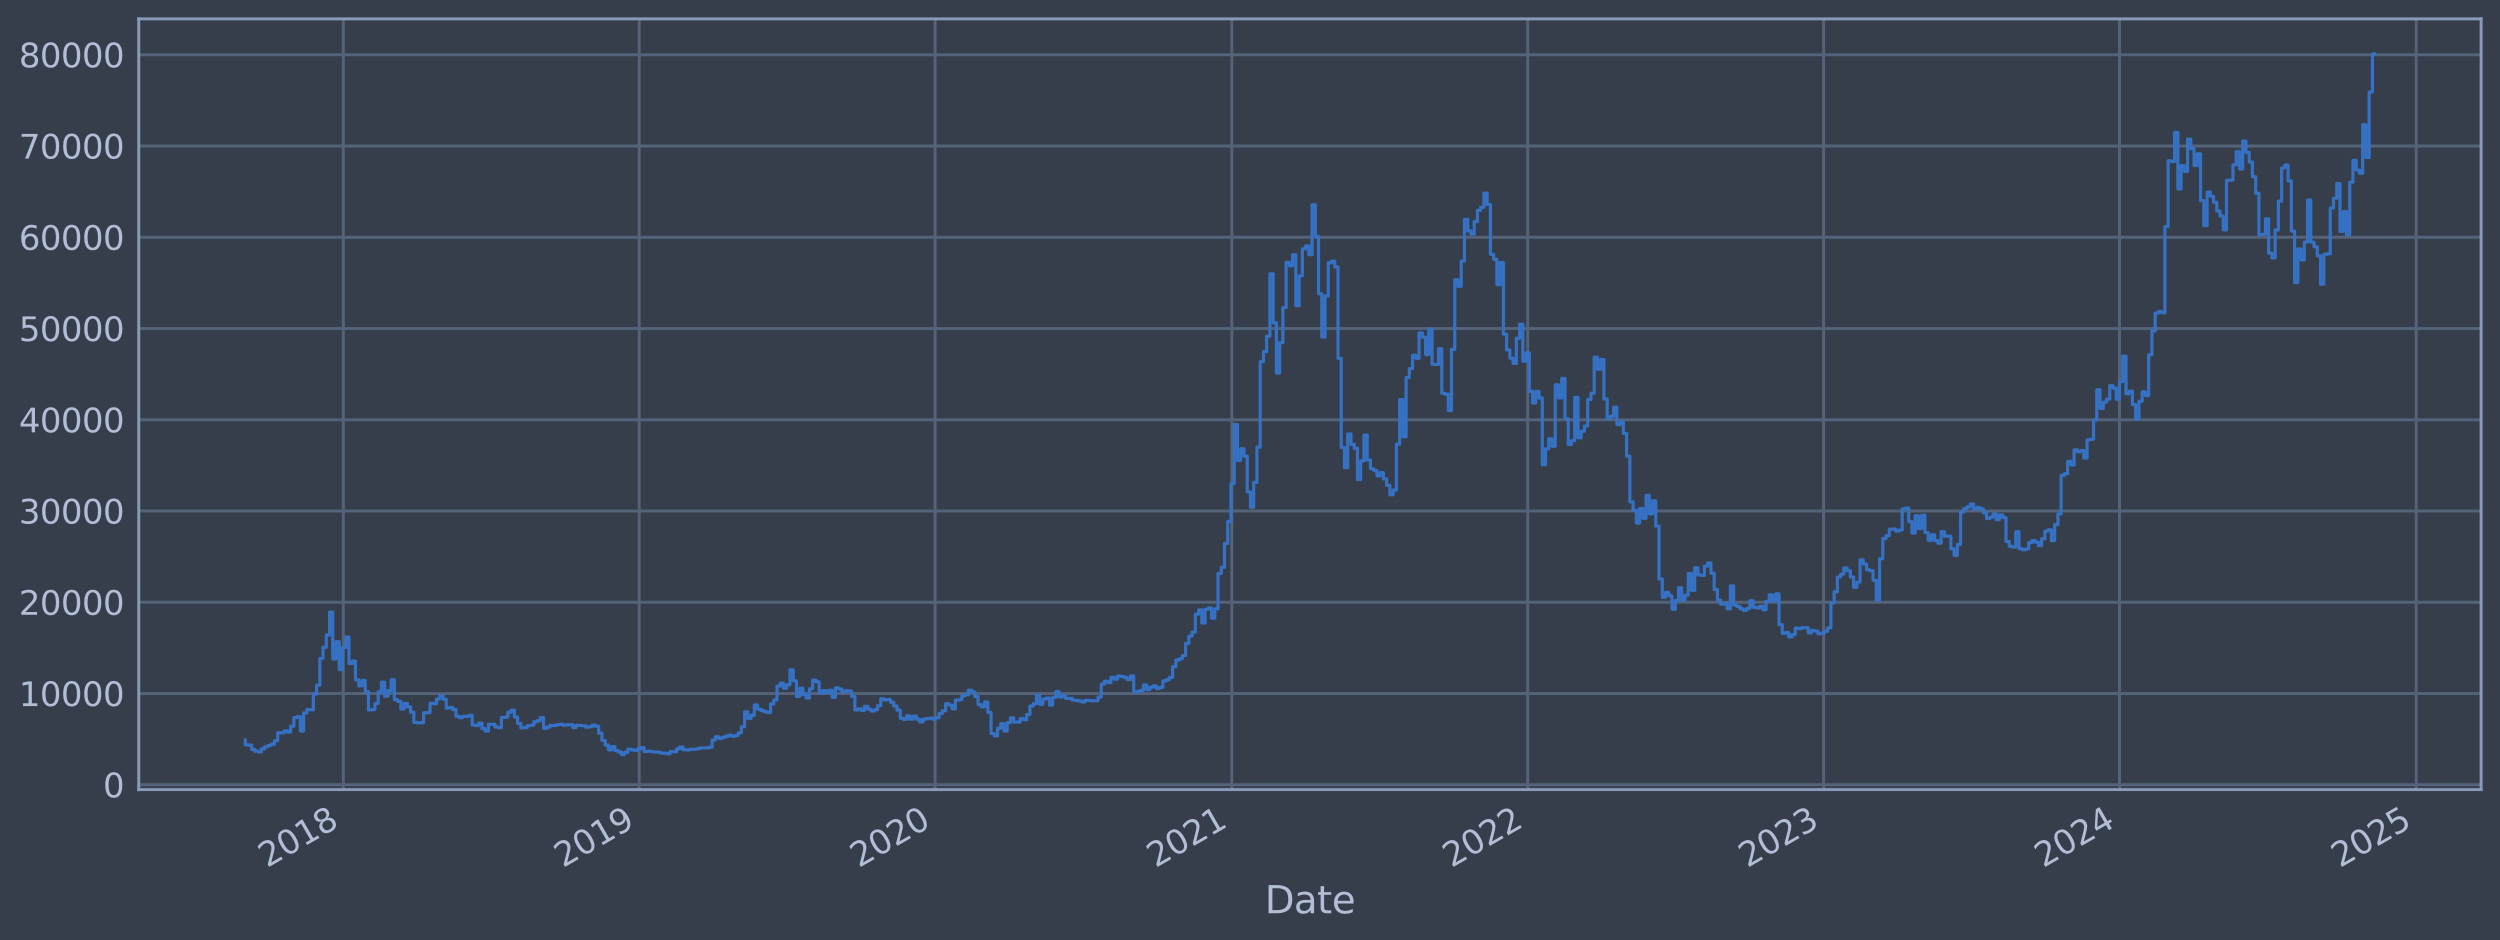 <?xml version="1.0" encoding="utf-8" standalone="no"?>
<!DOCTYPE svg PUBLIC "-//W3C//DTD SVG 1.1//EN"
  "http://www.w3.org/Graphics/SVG/1.1/DTD/svg11.dtd">
<svg xmlns:xlink="http://www.w3.org/1999/xlink" width="952.884pt" height="358.291pt" viewBox="0 0 952.884 358.291" xmlns="http://www.w3.org/2000/svg" version="1.1">
 <defs>
  <style type="text/css">*{stroke-linejoin: round; stroke-linecap: butt}</style>
 </defs>
 <g id="figure_1">
  <g id="patch_1">
   <path d="M 0 358.291 
L 952.884 358.291 
L 952.884 0 
L 0 0 
z
" style="fill: #373e4b"/>
  </g>
  <g id="axes_1">
   <g id="patch_2">
    <path d="M 52.884 300.96 
L 945.684 300.96 
L 945.684 7.2 
L 52.884 7.2 
z
" style="fill: #373e4b"/>
   </g>
   <g id="matplotlib.axis_1">
    <g id="xtick_1">
     <g id="line2d_1">
      <path d="M 130.853 300.96 
L 130.853 7.2 
" clip-path="url(#p3e343eb9ac)" style="fill: none; stroke: #546379; stroke-width: 1.12; stroke-linecap: square"/>
     </g>
     <g id="line2d_2"/>
     <g id="text_1">
      <!-- 2018 -->
      <g style="fill: #b1bed6" transform="translate(101.772 330.885) rotate(-30) scale(0.126 -0.126)">
       <defs>
        <path id="DejaVuSans-32" d="M 1228 531 
L 3431 531 
L 3431 0 
L 469 0 
L 469 531 
Q 828 903 1448 1529 
Q 2069 2156 2228 2338 
Q 2531 2678 2651 2914 
Q 2772 3150 2772 3378 
Q 2772 3750 2511 3984 
Q 2250 4219 1831 4219 
Q 1534 4219 1204 4116 
Q 875 4013 500 3803 
L 500 4441 
Q 881 4594 1212 4672 
Q 1544 4750 1819 4750 
Q 2544 4750 2975 4387 
Q 3406 4025 3406 3419 
Q 3406 3131 3298 2873 
Q 3191 2616 2906 2266 
Q 2828 2175 2409 1742 
Q 1991 1309 1228 531 
z
" transform="scale(0.016)"/>
        <path id="DejaVuSans-30" d="M 2034 4250 
Q 1547 4250 1301 3770 
Q 1056 3291 1056 2328 
Q 1056 1369 1301 889 
Q 1547 409 2034 409 
Q 2525 409 2770 889 
Q 3016 1369 3016 2328 
Q 3016 3291 2770 3770 
Q 2525 4250 2034 4250 
z
M 2034 4750 
Q 2819 4750 3233 4129 
Q 3647 3509 3647 2328 
Q 3647 1150 3233 529 
Q 2819 -91 2034 -91 
Q 1250 -91 836 529 
Q 422 1150 422 2328 
Q 422 3509 836 4129 
Q 1250 4750 2034 4750 
z
" transform="scale(0.016)"/>
        <path id="DejaVuSans-31" d="M 794 531 
L 1825 531 
L 1825 4091 
L 703 3866 
L 703 4441 
L 1819 4666 
L 2450 4666 
L 2450 531 
L 3481 531 
L 3481 0 
L 794 0 
L 794 531 
z
" transform="scale(0.016)"/>
        <path id="DejaVuSans-38" d="M 2034 2216 
Q 1584 2216 1326 1975 
Q 1069 1734 1069 1313 
Q 1069 891 1326 650 
Q 1584 409 2034 409 
Q 2484 409 2743 651 
Q 3003 894 3003 1313 
Q 3003 1734 2745 1975 
Q 2488 2216 2034 2216 
z
M 1403 2484 
Q 997 2584 770 2862 
Q 544 3141 544 3541 
Q 544 4100 942 4425 
Q 1341 4750 2034 4750 
Q 2731 4750 3128 4425 
Q 3525 4100 3525 3541 
Q 3525 3141 3298 2862 
Q 3072 2584 2669 2484 
Q 3125 2378 3379 2068 
Q 3634 1759 3634 1313 
Q 3634 634 3220 271 
Q 2806 -91 2034 -91 
Q 1263 -91 848 271 
Q 434 634 434 1313 
Q 434 1759 690 2068 
Q 947 2378 1403 2484 
z
M 1172 3481 
Q 1172 3119 1398 2916 
Q 1625 2713 2034 2713 
Q 2441 2713 2670 2916 
Q 2900 3119 2900 3481 
Q 2900 3844 2670 4047 
Q 2441 4250 2034 4250 
Q 1625 4250 1398 4047 
Q 1172 3844 1172 3481 
z
" transform="scale(0.016)"/>
       </defs>
       <use xlink:href="#DejaVuSans-32"/>
       <use xlink:href="#DejaVuSans-30" x="63.623"/>
       <use xlink:href="#DejaVuSans-31" x="127.246"/>
       <use xlink:href="#DejaVuSans-38" x="190.869"/>
      </g>
     </g>
    </g>
    <g id="xtick_2">
     <g id="line2d_3">
      <path d="M 243.635 300.96 
L 243.635 7.2 
" clip-path="url(#p3e343eb9ac)" style="fill: none; stroke: #546379; stroke-width: 1.12; stroke-linecap: square"/>
     </g>
     <g id="line2d_4"/>
     <g id="text_2">
      <!-- 2019 -->
      <g style="fill: #b1bed6" transform="translate(214.554 330.885) rotate(-30) scale(0.126 -0.126)">
       <defs>
        <path id="DejaVuSans-39" d="M 703 97 
L 703 672 
Q 941 559 1184 500 
Q 1428 441 1663 441 
Q 2288 441 2617 861 
Q 2947 1281 2994 2138 
Q 2813 1869 2534 1725 
Q 2256 1581 1919 1581 
Q 1219 1581 811 2004 
Q 403 2428 403 3163 
Q 403 3881 828 4315 
Q 1253 4750 1959 4750 
Q 2769 4750 3195 4129 
Q 3622 3509 3622 2328 
Q 3622 1225 3098 567 
Q 2575 -91 1691 -91 
Q 1453 -91 1209 -44 
Q 966 3 703 97 
z
M 1959 2075 
Q 2384 2075 2632 2365 
Q 2881 2656 2881 3163 
Q 2881 3666 2632 3958 
Q 2384 4250 1959 4250 
Q 1534 4250 1286 3958 
Q 1038 3666 1038 3163 
Q 1038 2656 1286 2365 
Q 1534 2075 1959 2075 
z
" transform="scale(0.016)"/>
       </defs>
       <use xlink:href="#DejaVuSans-32"/>
       <use xlink:href="#DejaVuSans-30" x="63.623"/>
       <use xlink:href="#DejaVuSans-31" x="127.246"/>
       <use xlink:href="#DejaVuSans-39" x="190.869"/>
      </g>
     </g>
    </g>
    <g id="xtick_3">
     <g id="line2d_5">
      <path d="M 356.416 300.96 
L 356.416 7.2 
" clip-path="url(#p3e343eb9ac)" style="fill: none; stroke: #546379; stroke-width: 1.12; stroke-linecap: square"/>
     </g>
     <g id="line2d_6"/>
     <g id="text_3">
      <!-- 2020 -->
      <g style="fill: #b1bed6" transform="translate(327.335 330.885) rotate(-30) scale(0.126 -0.126)">
       <use xlink:href="#DejaVuSans-32"/>
       <use xlink:href="#DejaVuSans-30" x="63.623"/>
       <use xlink:href="#DejaVuSans-32" x="127.246"/>
       <use xlink:href="#DejaVuSans-30" x="190.869"/>
      </g>
     </g>
    </g>
    <g id="xtick_4">
     <g id="line2d_7">
      <path d="M 469.507 300.96 
L 469.507 7.2 
" clip-path="url(#p3e343eb9ac)" style="fill: none; stroke: #546379; stroke-width: 1.12; stroke-linecap: square"/>
     </g>
     <g id="line2d_8"/>
     <g id="text_4">
      <!-- 2021 -->
      <g style="fill: #b1bed6" transform="translate(440.426 330.885) rotate(-30) scale(0.126 -0.126)">
       <use xlink:href="#DejaVuSans-32"/>
       <use xlink:href="#DejaVuSans-30" x="63.623"/>
       <use xlink:href="#DejaVuSans-32" x="127.246"/>
       <use xlink:href="#DejaVuSans-31" x="190.869"/>
      </g>
     </g>
    </g>
    <g id="xtick_5">
     <g id="line2d_9">
      <path d="M 582.288 300.96 
L 582.288 7.2 
" clip-path="url(#p3e343eb9ac)" style="fill: none; stroke: #546379; stroke-width: 1.12; stroke-linecap: square"/>
     </g>
     <g id="line2d_10"/>
     <g id="text_5">
      <!-- 2022 -->
      <g style="fill: #b1bed6" transform="translate(553.207 330.885) rotate(-30) scale(0.126 -0.126)">
       <use xlink:href="#DejaVuSans-32"/>
       <use xlink:href="#DejaVuSans-30" x="63.623"/>
       <use xlink:href="#DejaVuSans-32" x="127.246"/>
       <use xlink:href="#DejaVuSans-32" x="190.869"/>
      </g>
     </g>
    </g>
    <g id="xtick_6">
     <g id="line2d_11">
      <path d="M 695.069 300.96 
L 695.069 7.2 
" clip-path="url(#p3e343eb9ac)" style="fill: none; stroke: #546379; stroke-width: 1.12; stroke-linecap: square"/>
     </g>
     <g id="line2d_12"/>
     <g id="text_6">
      <!-- 2023 -->
      <g style="fill: #b1bed6" transform="translate(665.988 330.885) rotate(-30) scale(0.126 -0.126)">
       <defs>
        <path id="DejaVuSans-33" d="M 2597 2516 
Q 3050 2419 3304 2112 
Q 3559 1806 3559 1356 
Q 3559 666 3084 287 
Q 2609 -91 1734 -91 
Q 1441 -91 1130 -33 
Q 819 25 488 141 
L 488 750 
Q 750 597 1062 519 
Q 1375 441 1716 441 
Q 2309 441 2620 675 
Q 2931 909 2931 1356 
Q 2931 1769 2642 2001 
Q 2353 2234 1838 2234 
L 1294 2234 
L 1294 2753 
L 1863 2753 
Q 2328 2753 2575 2939 
Q 2822 3125 2822 3475 
Q 2822 3834 2567 4026 
Q 2313 4219 1838 4219 
Q 1578 4219 1281 4162 
Q 984 4106 628 3988 
L 628 4550 
Q 988 4650 1302 4700 
Q 1616 4750 1894 4750 
Q 2613 4750 3031 4423 
Q 3450 4097 3450 3541 
Q 3450 3153 3228 2886 
Q 3006 2619 2597 2516 
z
" transform="scale(0.016)"/>
       </defs>
       <use xlink:href="#DejaVuSans-32"/>
       <use xlink:href="#DejaVuSans-30" x="63.623"/>
       <use xlink:href="#DejaVuSans-32" x="127.246"/>
       <use xlink:href="#DejaVuSans-33" x="190.869"/>
      </g>
     </g>
    </g>
    <g id="xtick_7">
     <g id="line2d_13">
      <path d="M 807.851 300.96 
L 807.851 7.2 
" clip-path="url(#p3e343eb9ac)" style="fill: none; stroke: #546379; stroke-width: 1.12; stroke-linecap: square"/>
     </g>
     <g id="line2d_14"/>
     <g id="text_7">
      <!-- 2024 -->
      <g style="fill: #b1bed6" transform="translate(778.77 330.885) rotate(-30) scale(0.126 -0.126)">
       <defs>
        <path id="DejaVuSans-34" d="M 2419 4116 
L 825 1625 
L 2419 1625 
L 2419 4116 
z
M 2253 4666 
L 3047 4666 
L 3047 1625 
L 3713 1625 
L 3713 1100 
L 3047 1100 
L 3047 0 
L 2419 0 
L 2419 1100 
L 313 1100 
L 313 1709 
L 2253 4666 
z
" transform="scale(0.016)"/>
       </defs>
       <use xlink:href="#DejaVuSans-32"/>
       <use xlink:href="#DejaVuSans-30" x="63.623"/>
       <use xlink:href="#DejaVuSans-32" x="127.246"/>
       <use xlink:href="#DejaVuSans-34" x="190.869"/>
      </g>
     </g>
    </g>
    <g id="xtick_8">
     <g id="line2d_15">
      <path d="M 920.941 300.96 
L 920.941 7.2 
" clip-path="url(#p3e343eb9ac)" style="fill: none; stroke: #546379; stroke-width: 1.12; stroke-linecap: square"/>
     </g>
     <g id="line2d_16"/>
     <g id="text_8">
      <!-- 2025 -->
      <g style="fill: #b1bed6" transform="translate(891.86 330.885) rotate(-30) scale(0.126 -0.126)">
       <defs>
        <path id="DejaVuSans-35" d="M 691 4666 
L 3169 4666 
L 3169 4134 
L 1269 4134 
L 1269 2991 
Q 1406 3038 1543 3061 
Q 1681 3084 1819 3084 
Q 2600 3084 3056 2656 
Q 3513 2228 3513 1497 
Q 3513 744 3044 326 
Q 2575 -91 1722 -91 
Q 1428 -91 1123 -41 
Q 819 9 494 109 
L 494 744 
Q 775 591 1075 516 
Q 1375 441 1709 441 
Q 2250 441 2565 725 
Q 2881 1009 2881 1497 
Q 2881 1984 2565 2268 
Q 2250 2553 1709 2553 
Q 1456 2553 1204 2497 
Q 953 2441 691 2322 
L 691 4666 
z
" transform="scale(0.016)"/>
       </defs>
       <use xlink:href="#DejaVuSans-32"/>
       <use xlink:href="#DejaVuSans-30" x="63.623"/>
       <use xlink:href="#DejaVuSans-32" x="127.246"/>
       <use xlink:href="#DejaVuSans-35" x="190.869"/>
      </g>
     </g>
    </g>
    <g id="text_9">
     <!-- Date -->
     <g style="fill: #b1bed6" transform="translate(482.075 348.096) scale(0.144 -0.144)">
      <defs>
       <path id="DejaVuSans-44" d="M 1259 4147 
L 1259 519 
L 2022 519 
Q 2988 519 3436 956 
Q 3884 1394 3884 2338 
Q 3884 3275 3436 3711 
Q 2988 4147 2022 4147 
L 1259 4147 
z
M 628 4666 
L 1925 4666 
Q 3281 4666 3915 4102 
Q 4550 3538 4550 2338 
Q 4550 1131 3912 565 
Q 3275 0 1925 0 
L 628 0 
L 628 4666 
z
" transform="scale(0.016)"/>
       <path id="DejaVuSans-61" d="M 2194 1759 
Q 1497 1759 1228 1600 
Q 959 1441 959 1056 
Q 959 750 1161 570 
Q 1363 391 1709 391 
Q 2188 391 2477 730 
Q 2766 1069 2766 1631 
L 2766 1759 
L 2194 1759 
z
M 3341 1997 
L 3341 0 
L 2766 0 
L 2766 531 
Q 2569 213 2275 61 
Q 1981 -91 1556 -91 
Q 1019 -91 701 211 
Q 384 513 384 1019 
Q 384 1609 779 1909 
Q 1175 2209 1959 2209 
L 2766 2209 
L 2766 2266 
Q 2766 2663 2505 2880 
Q 2244 3097 1772 3097 
Q 1472 3097 1187 3025 
Q 903 2953 641 2809 
L 641 3341 
Q 956 3463 1253 3523 
Q 1550 3584 1831 3584 
Q 2591 3584 2966 3190 
Q 3341 2797 3341 1997 
z
" transform="scale(0.016)"/>
       <path id="DejaVuSans-74" d="M 1172 4494 
L 1172 3500 
L 2356 3500 
L 2356 3053 
L 1172 3053 
L 1172 1153 
Q 1172 725 1289 603 
Q 1406 481 1766 481 
L 2356 481 
L 2356 0 
L 1766 0 
Q 1100 0 847 248 
Q 594 497 594 1153 
L 594 3053 
L 172 3053 
L 172 3500 
L 594 3500 
L 594 4494 
L 1172 4494 
z
" transform="scale(0.016)"/>
       <path id="DejaVuSans-65" d="M 3597 1894 
L 3597 1613 
L 953 1613 
Q 991 1019 1311 708 
Q 1631 397 2203 397 
Q 2534 397 2845 478 
Q 3156 559 3463 722 
L 3463 178 
Q 3153 47 2828 -22 
Q 2503 -91 2169 -91 
Q 1331 -91 842 396 
Q 353 884 353 1716 
Q 353 2575 817 3079 
Q 1281 3584 2069 3584 
Q 2775 3584 3186 3129 
Q 3597 2675 3597 1894 
z
M 3022 2063 
Q 3016 2534 2758 2815 
Q 2500 3097 2075 3097 
Q 1594 3097 1305 2825 
Q 1016 2553 972 2059 
L 3022 2063 
z
" transform="scale(0.016)"/>
      </defs>
      <use xlink:href="#DejaVuSans-44"/>
      <use xlink:href="#DejaVuSans-61" x="77.002"/>
      <use xlink:href="#DejaVuSans-74" x="138.281"/>
      <use xlink:href="#DejaVuSans-65" x="177.49"/>
     </g>
    </g>
   </g>
   <g id="matplotlib.axis_2">
    <g id="ytick_1">
     <g id="line2d_17">
      <path d="M 52.884 299.112 
L 945.684 299.112 
" clip-path="url(#p3e343eb9ac)" style="fill: none; stroke: #546379; stroke-width: 1.12; stroke-linecap: square"/>
     </g>
     <g id="line2d_18"/>
     <g id="text_10">
      <!-- 0 -->
      <g style="fill: #b1bed6" transform="translate(39.267 303.899) scale(0.126 -0.126)">
       <use xlink:href="#DejaVuSans-30"/>
      </g>
     </g>
    </g>
    <g id="ytick_2">
     <g id="line2d_19">
      <path d="M 52.884 264.334 
L 945.684 264.334 
" clip-path="url(#p3e343eb9ac)" style="fill: none; stroke: #546379; stroke-width: 1.12; stroke-linecap: square"/>
     </g>
     <g id="line2d_20"/>
     <g id="text_11">
      <!-- 10000 -->
      <g style="fill: #b1bed6" transform="translate(7.2 269.121) scale(0.126 -0.126)">
       <use xlink:href="#DejaVuSans-31"/>
       <use xlink:href="#DejaVuSans-30" x="63.623"/>
       <use xlink:href="#DejaVuSans-30" x="127.246"/>
       <use xlink:href="#DejaVuSans-30" x="190.869"/>
       <use xlink:href="#DejaVuSans-30" x="254.492"/>
      </g>
     </g>
    </g>
    <g id="ytick_3">
     <g id="line2d_21">
      <path d="M 52.884 229.555 
L 945.684 229.555 
" clip-path="url(#p3e343eb9ac)" style="fill: none; stroke: #546379; stroke-width: 1.12; stroke-linecap: square"/>
     </g>
     <g id="line2d_22"/>
     <g id="text_12">
      <!-- 20000 -->
      <g style="fill: #b1bed6" transform="translate(7.2 234.342) scale(0.126 -0.126)">
       <use xlink:href="#DejaVuSans-32"/>
       <use xlink:href="#DejaVuSans-30" x="63.623"/>
       <use xlink:href="#DejaVuSans-30" x="127.246"/>
       <use xlink:href="#DejaVuSans-30" x="190.869"/>
       <use xlink:href="#DejaVuSans-30" x="254.492"/>
      </g>
     </g>
    </g>
    <g id="ytick_4">
     <g id="line2d_23">
      <path d="M 52.884 194.777 
L 945.684 194.777 
" clip-path="url(#p3e343eb9ac)" style="fill: none; stroke: #546379; stroke-width: 1.12; stroke-linecap: square"/>
     </g>
     <g id="line2d_24"/>
     <g id="text_13">
      <!-- 30000 -->
      <g style="fill: #b1bed6" transform="translate(7.2 199.564) scale(0.126 -0.126)">
       <use xlink:href="#DejaVuSans-33"/>
       <use xlink:href="#DejaVuSans-30" x="63.623"/>
       <use xlink:href="#DejaVuSans-30" x="127.246"/>
       <use xlink:href="#DejaVuSans-30" x="190.869"/>
       <use xlink:href="#DejaVuSans-30" x="254.492"/>
      </g>
     </g>
    </g>
    <g id="ytick_5">
     <g id="line2d_25">
      <path d="M 52.884 159.998 
L 945.684 159.998 
" clip-path="url(#p3e343eb9ac)" style="fill: none; stroke: #546379; stroke-width: 1.12; stroke-linecap: square"/>
     </g>
     <g id="line2d_26"/>
     <g id="text_14">
      <!-- 40000 -->
      <g style="fill: #b1bed6" transform="translate(7.2 164.785) scale(0.126 -0.126)">
       <use xlink:href="#DejaVuSans-34"/>
       <use xlink:href="#DejaVuSans-30" x="63.623"/>
       <use xlink:href="#DejaVuSans-30" x="127.246"/>
       <use xlink:href="#DejaVuSans-30" x="190.869"/>
       <use xlink:href="#DejaVuSans-30" x="254.492"/>
      </g>
     </g>
    </g>
    <g id="ytick_6">
     <g id="line2d_27">
      <path d="M 52.884 125.219 
L 945.684 125.219 
" clip-path="url(#p3e343eb9ac)" style="fill: none; stroke: #546379; stroke-width: 1.12; stroke-linecap: square"/>
     </g>
     <g id="line2d_28"/>
     <g id="text_15">
      <!-- 50000 -->
      <g style="fill: #b1bed6" transform="translate(7.2 130.006) scale(0.126 -0.126)">
       <use xlink:href="#DejaVuSans-35"/>
       <use xlink:href="#DejaVuSans-30" x="63.623"/>
       <use xlink:href="#DejaVuSans-30" x="127.246"/>
       <use xlink:href="#DejaVuSans-30" x="190.869"/>
       <use xlink:href="#DejaVuSans-30" x="254.492"/>
      </g>
     </g>
    </g>
    <g id="ytick_7">
     <g id="line2d_29">
      <path d="M 52.884 90.441 
L 945.684 90.441 
" clip-path="url(#p3e343eb9ac)" style="fill: none; stroke: #546379; stroke-width: 1.12; stroke-linecap: square"/>
     </g>
     <g id="line2d_30"/>
     <g id="text_16">
      <!-- 60000 -->
      <g style="fill: #b1bed6" transform="translate(7.2 95.228) scale(0.126 -0.126)">
       <defs>
        <path id="DejaVuSans-36" d="M 2113 2584 
Q 1688 2584 1439 2293 
Q 1191 2003 1191 1497 
Q 1191 994 1439 701 
Q 1688 409 2113 409 
Q 2538 409 2786 701 
Q 3034 994 3034 1497 
Q 3034 2003 2786 2293 
Q 2538 2584 2113 2584 
z
M 3366 4563 
L 3366 3988 
Q 3128 4100 2886 4159 
Q 2644 4219 2406 4219 
Q 1781 4219 1451 3797 
Q 1122 3375 1075 2522 
Q 1259 2794 1537 2939 
Q 1816 3084 2150 3084 
Q 2853 3084 3261 2657 
Q 3669 2231 3669 1497 
Q 3669 778 3244 343 
Q 2819 -91 2113 -91 
Q 1303 -91 875 529 
Q 447 1150 447 2328 
Q 447 3434 972 4092 
Q 1497 4750 2381 4750 
Q 2619 4750 2861 4703 
Q 3103 4656 3366 4563 
z
" transform="scale(0.016)"/>
       </defs>
       <use xlink:href="#DejaVuSans-36"/>
       <use xlink:href="#DejaVuSans-30" x="63.623"/>
       <use xlink:href="#DejaVuSans-30" x="127.246"/>
       <use xlink:href="#DejaVuSans-30" x="190.869"/>
       <use xlink:href="#DejaVuSans-30" x="254.492"/>
      </g>
     </g>
    </g>
    <g id="ytick_8">
     <g id="line2d_31">
      <path d="M 52.884 55.662 
L 945.684 55.662 
" clip-path="url(#p3e343eb9ac)" style="fill: none; stroke: #546379; stroke-width: 1.12; stroke-linecap: square"/>
     </g>
     <g id="line2d_32"/>
     <g id="text_17">
      <!-- 70000 -->
      <g style="fill: #b1bed6" transform="translate(7.2 60.449) scale(0.126 -0.126)">
       <defs>
        <path id="DejaVuSans-37" d="M 525 4666 
L 3525 4666 
L 3525 4397 
L 1831 0 
L 1172 0 
L 2766 4134 
L 525 4134 
L 525 4666 
z
" transform="scale(0.016)"/>
       </defs>
       <use xlink:href="#DejaVuSans-37"/>
       <use xlink:href="#DejaVuSans-30" x="63.623"/>
       <use xlink:href="#DejaVuSans-30" x="127.246"/>
       <use xlink:href="#DejaVuSans-30" x="190.869"/>
       <use xlink:href="#DejaVuSans-30" x="254.492"/>
      </g>
     </g>
    </g>
    <g id="ytick_9">
     <g id="line2d_33">
      <path d="M 52.884 20.883 
L 945.684 20.883 
" clip-path="url(#p3e343eb9ac)" style="fill: none; stroke: #546379; stroke-width: 1.12; stroke-linecap: square"/>
     </g>
     <g id="line2d_34"/>
     <g id="text_18">
      <!-- 80000 -->
      <g style="fill: #b1bed6" transform="translate(7.2 25.67) scale(0.126 -0.126)">
       <use xlink:href="#DejaVuSans-38"/>
       <use xlink:href="#DejaVuSans-30" x="63.623"/>
       <use xlink:href="#DejaVuSans-30" x="127.246"/>
       <use xlink:href="#DejaVuSans-30" x="190.869"/>
       <use xlink:href="#DejaVuSans-30" x="254.492"/>
      </g>
     </g>
    </g>
   </g>
   <g id="line2d_35">
    <path d="M 93.466 282.042 
L 93.466 283.862 
L 94.702 283.862 
L 94.702 284.05 
L 95.937 284.05 
L 95.937 285.67 
L 97.173 285.67 
L 97.173 286.319 
L 98.409 286.319 
L 98.409 286.589 
L 99.645 286.589 
L 99.645 285.438 
L 100.881 285.438 
L 100.881 284.63 
L 102.117 284.63 
L 102.117 284.129 
L 103.353 284.129 
L 103.353 283.673 
L 104.589 283.673 
L 104.589 282.342 
L 105.825 282.342 
L 105.825 279.318 
L 108.297 279.298 
L 108.297 278.591 
L 109.533 278.591 
L 109.533 279.046 
L 110.769 279.046 
L 110.769 276.798 
L 112.005 276.798 
L 112.005 273.495 
L 113.241 273.495 
L 113.241 273.138 
L 114.477 273.138 
L 114.477 278.628 
L 115.713 278.628 
L 115.713 271.746 
L 116.949 271.746 
L 116.949 270.445 
L 119.421 270.55 
L 119.421 264.616 
L 120.657 264.616 
L 120.657 261.159 
L 121.893 261.159 
L 121.893 250.965 
L 123.129 250.965 
L 123.129 246.705 
L 124.365 246.705 
L 124.365 242.047 
L 125.601 242.047 
L 125.601 233.34 
L 126.837 233.34 
L 126.837 251.199 
L 128.072 251.199 
L 128.072 244.587 
L 129.308 244.587 
L 129.308 255.248 
L 130.544 255.248 
L 130.544 246.808 
L 131.78 246.808 
L 131.78 242.796 
L 133.016 242.796 
L 133.016 252.907 
L 134.252 252.907 
L 134.252 251.973 
L 135.488 251.973 
L 135.488 259.094 
L 136.724 259.094 
L 136.724 261.442 
L 137.96 261.442 
L 137.96 259.356 
L 139.196 259.356 
L 139.196 263.624 
L 140.432 263.624 
L 140.432 270.587 
L 141.668 270.587 
L 141.668 270.437 
L 142.904 270.437 
L 142.904 268.174 
L 144.14 268.174 
L 144.14 263.713 
L 145.376 263.713 
L 145.376 260 
L 146.612 260 
L 146.612 265.378 
L 147.848 265.378 
L 147.848 263.179 
L 149.084 263.179 
L 149.084 259.058 
L 150.32 259.058 
L 150.32 266.683 
L 151.556 266.683 
L 151.556 267.36 
L 152.792 267.36 
L 152.792 270.254 
L 154.028 270.254 
L 154.028 268.125 
L 155.264 268.125 
L 155.264 269.433 
L 156.5 269.433 
L 156.5 271.461 
L 157.736 271.461 
L 157.736 275.367 
L 158.971 275.367 
L 158.971 275.509 
L 161.443 275.517 
L 161.443 271.654 
L 163.915 271.612 
L 163.915 268.053 
L 165.151 268.053 
L 165.151 268.263 
L 166.387 268.263 
L 166.387 266.426 
L 167.623 266.426 
L 167.623 265.192 
L 168.859 265.192 
L 168.859 266.528 
L 170.095 266.528 
L 170.095 269.909 
L 171.331 269.909 
L 171.331 269.651 
L 172.567 269.651 
L 172.567 270.448 
L 173.803 270.448 
L 173.803 272.987 
L 175.039 272.987 
L 175.039 273.569 
L 176.275 273.569 
L 176.275 273.064 
L 178.747 273.044 
L 178.747 272.627 
L 179.983 272.627 
L 179.983 276.322 
L 181.219 276.322 
L 181.219 276.546 
L 182.455 276.546 
L 182.455 275.599 
L 183.691 275.599 
L 183.691 277.699 
L 184.927 277.699 
L 184.927 278.669 
L 186.163 278.669 
L 186.163 276.067 
L 188.635 276.059 
L 188.635 277.1 
L 189.87 277.1 
L 189.87 277.38 
L 191.106 277.38 
L 191.106 273.477 
L 192.342 273.477 
L 192.342 273.353 
L 193.578 273.353 
L 193.578 271.499 
L 194.814 271.499 
L 194.814 270.693 
L 196.05 270.693 
L 196.05 273.325 
L 197.286 273.325 
L 197.286 275.747 
L 198.522 275.747 
L 198.522 277.453 
L 199.758 277.453 
L 199.758 277.304 
L 200.994 277.304 
L 200.994 276.553 
L 202.23 276.553 
L 202.23 276.416 
L 203.466 276.416 
L 203.466 275.111 
L 204.702 275.111 
L 204.702 274.702 
L 205.938 274.702 
L 205.938 273.518 
L 207.174 273.518 
L 207.174 277.605 
L 208.41 277.605 
L 208.41 277.111 
L 209.646 277.111 
L 209.646 276.515 
L 212.118 276.52 
L 212.118 276.216 
L 213.354 276.216 
L 213.354 276.059 
L 214.59 276.059 
L 214.59 276.432 
L 215.826 276.432 
L 215.826 276.25 
L 218.298 276.224 
L 218.298 277.323 
L 219.534 277.323 
L 219.534 276.473 
L 222.005 276.528 
L 222.005 276.603 
L 223.241 276.603 
L 223.241 277.196 
L 224.477 277.196 
L 224.477 276.989 
L 225.713 276.989 
L 225.713 276.378 
L 226.949 276.378 
L 226.949 276.824 
L 228.185 276.824 
L 228.185 279.432 
L 229.421 279.432 
L 229.421 282.249 
L 230.657 282.249 
L 230.657 283.973 
L 231.893 283.973 
L 231.893 285.798 
L 233.129 285.798 
L 233.129 284.547 
L 234.365 284.547 
L 234.365 286.088 
L 235.601 286.088 
L 235.601 286.632 
L 236.837 286.632 
L 236.837 287.607 
L 238.073 287.607 
L 238.073 286.743 
L 239.309 286.743 
L 239.309 285.549 
L 240.545 285.549 
L 240.545 285.822 
L 241.781 285.822 
L 241.781 286 
L 243.017 286 
L 243.017 285.44 
L 244.253 285.44 
L 244.253 284.951 
L 245.489 284.951 
L 245.489 286.431 
L 246.725 286.431 
L 246.725 286.305 
L 247.961 286.305 
L 247.961 286.503 
L 249.197 286.503 
L 249.197 286.636 
L 251.669 286.675 
L 251.669 287.044 
L 254.14 287.093 
L 254.14 287.306 
L 255.376 287.306 
L 255.376 286.49 
L 257.848 286.564 
L 257.848 285.456 
L 259.084 285.456 
L 259.084 284.715 
L 260.32 284.715 
L 260.32 285.781 
L 262.792 285.846 
L 262.792 285.595 
L 265.264 285.615 
L 265.264 285.422 
L 266.5 285.422 
L 266.5 285.1 
L 270.208 285.032 
L 270.208 284.804 
L 271.444 284.804 
L 271.444 282.032 
L 272.68 282.032 
L 272.68 280.789 
L 273.916 280.789 
L 273.916 281.47 
L 275.152 281.47 
L 275.152 281.039 
L 276.388 281.039 
L 276.388 280.647 
L 277.624 280.647 
L 277.624 280.213 
L 278.86 280.213 
L 278.86 280.675 
L 280.096 280.675 
L 280.096 280.366 
L 281.332 280.366 
L 281.332 279.343 
L 282.568 279.343 
L 282.568 277.035 
L 283.803 277.035 
L 283.803 271.315 
L 285.039 271.315 
L 285.039 273.846 
L 286.275 273.846 
L 286.275 272.59 
L 287.511 272.59 
L 287.511 268.701 
L 288.747 268.701 
L 288.747 270.342 
L 289.983 270.342 
L 289.983 270.82 
L 291.219 270.82 
L 291.219 271.295 
L 292.455 271.295 
L 292.455 271.576 
L 293.691 271.576 
L 293.691 268.3 
L 294.927 268.3 
L 294.927 266.832 
L 296.163 266.832 
L 296.163 261.501 
L 297.399 261.501 
L 297.399 260.394 
L 298.635 260.394 
L 298.635 262.321 
L 299.871 262.321 
L 299.871 261.012 
L 301.107 261.012 
L 301.107 255.337 
L 302.343 255.337 
L 302.343 259.503 
L 303.579 259.503 
L 303.579 265.467 
L 304.815 265.467 
L 304.815 262.291 
L 306.051 262.291 
L 306.051 264.768 
L 307.287 264.768 
L 307.287 266.068 
L 308.523 266.068 
L 308.523 262.492 
L 309.759 262.492 
L 309.759 259.236 
L 310.995 259.236 
L 310.995 259.874 
L 312.231 259.874 
L 312.231 264.275 
L 313.467 264.275 
L 313.467 263.229 
L 314.703 263.229 
L 314.703 263.944 
L 315.938 263.944 
L 315.938 263.081 
L 317.174 263.081 
L 317.174 265.801 
L 318.41 265.801 
L 318.41 262.173 
L 319.646 262.173 
L 319.646 262.639 
L 320.882 262.639 
L 320.882 263.78 
L 322.118 263.78 
L 322.118 263.254 
L 323.354 263.254 
L 323.354 263.374 
L 324.59 263.374 
L 324.59 265.435 
L 325.826 265.435 
L 325.826 270.615 
L 327.062 270.615 
L 327.062 270.166 
L 328.298 270.166 
L 328.298 270.776 
L 329.534 270.776 
L 329.534 269.245 
L 330.77 269.245 
L 330.77 270.303 
L 332.006 270.303 
L 332.006 271.022 
L 333.242 271.022 
L 333.242 270.516 
L 334.478 270.516 
L 334.478 268.971 
L 335.714 268.971 
L 335.714 266.305 
L 336.95 266.305 
L 336.95 266.764 
L 338.186 266.764 
L 338.186 266.618 
L 339.422 266.618 
L 339.422 267.683 
L 340.658 267.683 
L 340.658 269.09 
L 341.894 269.09 
L 341.894 270.677 
L 343.13 270.677 
L 343.13 273.772 
L 344.366 273.772 
L 344.366 274.198 
L 345.602 274.198 
L 345.602 272.828 
L 346.837 272.828 
L 346.837 274.097 
L 348.073 274.097 
L 348.073 272.951 
L 349.309 272.951 
L 349.309 274.11 
L 350.545 274.11 
L 350.545 275.186 
L 351.781 275.186 
L 351.781 274.106 
L 353.017 274.106 
L 353.017 273.896 
L 354.253 273.896 
L 354.253 273.72 
L 355.489 273.72 
L 355.489 274.156 
L 356.725 274.156 
L 356.725 273.545 
L 357.961 273.545 
L 357.961 271.923 
L 359.197 271.923 
L 359.197 270.924 
L 360.433 270.924 
L 360.433 268.158 
L 361.669 268.158 
L 361.669 268.778 
L 362.905 268.778 
L 362.905 270.151 
L 364.141 270.151 
L 364.141 266.839 
L 365.377 266.839 
L 365.377 266.718 
L 366.613 266.718 
L 366.613 265.184 
L 367.849 265.184 
L 367.849 264.839 
L 369.085 264.839 
L 369.085 263.052 
L 370.321 263.052 
L 370.321 263.706 
L 371.557 263.706 
L 371.557 265.483 
L 372.793 265.483 
L 372.793 268.558 
L 374.029 268.558 
L 374.029 269.432 
L 375.265 269.432 
L 375.265 267.577 
L 376.501 267.577 
L 376.501 271.526 
L 377.736 271.526 
L 377.736 279.605 
L 378.972 279.605 
L 378.972 280.479 
L 380.208 280.479 
L 380.208 277.585 
L 381.444 277.585 
L 381.444 275.816 
L 382.68 275.816 
L 382.68 278.644 
L 383.916 278.644 
L 383.916 275.431 
L 385.152 275.431 
L 385.152 273.574 
L 386.388 273.574 
L 386.388 275.208 
L 388.86 275.213 
L 388.86 273.865 
L 390.096 273.865 
L 390.096 274.312 
L 391.332 274.312 
L 391.332 272.335 
L 392.568 272.335 
L 392.568 269.103 
L 393.804 269.103 
L 393.804 268.208 
L 395.04 268.208 
L 395.04 264.954 
L 396.276 264.954 
L 396.276 268.457 
L 397.512 268.457 
L 397.512 266.47 
L 398.748 266.47 
L 398.748 266.036 
L 399.984 266.036 
L 399.984 268.748 
L 401.22 268.748 
L 401.22 265.832 
L 402.456 265.832 
L 402.456 263.624 
L 403.692 263.624 
L 403.692 265.642 
L 404.928 265.642 
L 404.928 265.116 
L 406.164 265.116 
L 406.164 266.165 
L 408.636 266.23 
L 408.636 266.821 
L 409.871 266.821 
L 409.871 266.974 
L 411.107 266.974 
L 411.107 267.167 
L 412.343 267.167 
L 412.343 267.56 
L 413.579 267.56 
L 413.579 266.921 
L 416.051 266.991 
L 416.051 267.139 
L 418.523 267.065 
L 418.523 265.679 
L 419.759 265.679 
L 419.759 260.708 
L 420.995 260.708 
L 420.995 259.66 
L 422.231 259.66 
L 422.231 260.18 
L 423.467 260.18 
L 423.467 258.186 
L 424.703 258.186 
L 424.703 258.863 
L 425.939 258.863 
L 425.939 257.677 
L 427.175 257.677 
L 427.175 257.845 
L 428.411 257.845 
L 428.411 258.199 
L 429.647 258.199 
L 429.647 258.996 
L 430.883 258.996 
L 430.883 257.645 
L 432.119 257.645 
L 432.119 263.779 
L 433.355 263.779 
L 433.355 263.541 
L 434.591 263.541 
L 434.591 263.183 
L 435.827 263.183 
L 435.827 261.051 
L 437.063 261.051 
L 437.063 262.837 
L 438.299 262.837 
L 438.299 261.924 
L 439.535 261.924 
L 439.535 261.41 
L 440.77 261.41 
L 440.77 262.415 
L 442.006 262.415 
L 442.006 262.001 
L 443.242 262.001 
L 443.242 259.546 
L 444.478 259.546 
L 444.478 259.104 
L 445.714 259.104 
L 445.714 258.219 
L 446.95 258.219 
L 446.95 254.093 
L 448.186 254.093 
L 448.186 251.634 
L 449.422 251.634 
L 449.422 251.082 
L 450.658 251.082 
L 450.658 249.881 
L 451.894 249.881 
L 451.894 245.238 
L 453.13 245.238 
L 453.13 242.439 
L 454.366 242.439 
L 454.366 240.945 
L 455.602 240.945 
L 455.602 234.12 
L 456.838 234.12 
L 456.838 232.433 
L 458.074 232.433 
L 458.074 237.442 
L 459.31 237.442 
L 459.31 232.244 
L 460.546 232.244 
L 460.546 231.72 
L 461.782 231.72 
L 461.782 235.649 
L 463.018 235.649 
L 463.018 232.071 
L 464.254 232.071 
L 464.254 218.597 
L 465.49 218.597 
L 465.49 216.252 
L 466.726 216.252 
L 466.726 207.147 
L 467.962 207.147 
L 467.962 198.753 
L 469.198 198.753 
L 469.198 184.34 
L 470.434 184.34 
L 470.434 161.785 
L 471.669 161.785 
L 471.669 175.492 
L 472.905 175.492 
L 472.905 171.028 
L 474.141 171.028 
L 474.141 173.839 
L 475.377 173.839 
L 475.377 187.474 
L 476.613 187.474 
L 476.613 193.319 
L 477.849 193.319 
L 477.849 183.868 
L 479.085 183.868 
L 479.085 170.424 
L 480.321 170.424 
L 480.321 137.864 
L 481.557 137.864 
L 481.557 134.013 
L 482.793 134.013 
L 482.793 128.14 
L 484.029 128.14 
L 484.029 104.348 
L 485.265 104.348 
L 485.265 123.046 
L 486.501 123.046 
L 486.501 142.212 
L 487.737 142.212 
L 487.737 130.614 
L 488.973 130.614 
L 488.973 117.223 
L 490.209 117.223 
L 490.209 99.993 
L 491.445 99.993 
L 491.445 101.318 
L 492.681 101.318 
L 492.681 97.098 
L 493.917 97.098 
L 493.917 116.496 
L 495.153 116.496 
L 495.153 105.104 
L 496.389 105.104 
L 496.389 94.834 
L 497.625 94.834 
L 497.625 93.73 
L 498.861 93.73 
L 498.861 97.04 
L 500.097 97.04 
L 500.097 78.079 
L 501.333 78.079 
L 501.333 90.138 
L 502.569 90.138 
L 502.569 111.973 
L 503.804 111.973 
L 503.804 128.434 
L 505.04 128.434 
L 505.04 112.754 
L 506.276 112.754 
L 506.276 100.132 
L 507.512 100.132 
L 507.512 99.552 
L 508.748 99.552 
L 508.748 101.744 
L 509.984 101.744 
L 509.984 136.569 
L 511.22 136.569 
L 511.22 170.556 
L 512.456 170.556 
L 512.456 178.241 
L 513.692 178.241 
L 513.692 165.405 
L 514.928 165.405 
L 514.928 169.352 
L 516.164 169.352 
L 516.164 170.83 
L 517.4 170.83 
L 517.4 182.777 
L 518.636 182.777 
L 518.636 175.666 
L 519.872 175.666 
L 519.872 165.824 
L 521.108 165.824 
L 521.108 175.327 
L 522.344 175.327 
L 522.344 178.641 
L 523.58 178.641 
L 523.58 179.277 
L 524.816 179.277 
L 524.816 181.363 
L 526.052 181.363 
L 526.052 180.131 
L 527.288 180.131 
L 527.288 182.55 
L 528.524 182.55 
L 528.524 184.988 
L 529.76 184.988 
L 529.76 188.574 
L 530.996 188.574 
L 530.996 186.785 
L 532.232 186.785 
L 532.232 169.325 
L 533.468 169.325 
L 533.468 152.297 
L 534.703 152.297 
L 534.703 166.474 
L 535.939 166.474 
L 535.939 143.881 
L 537.175 143.881 
L 537.175 140.482 
L 538.411 140.482 
L 538.411 135.457 
L 539.647 135.457 
L 539.647 136.576 
L 540.883 136.576 
L 540.883 126.877 
L 542.119 126.877 
L 542.119 128.499 
L 543.355 128.499 
L 543.355 135.111 
L 544.591 135.111 
L 544.591 125.402 
L 545.827 125.402 
L 545.827 138.858 
L 548.299 138.925 
L 548.299 132.922 
L 549.535 132.922 
L 549.535 149.907 
L 550.771 149.907 
L 550.771 150.206 
L 552.007 150.206 
L 552.007 156.481 
L 553.243 156.481 
L 553.243 133.124 
L 554.479 133.124 
L 554.479 106.634 
L 555.715 106.634 
L 555.715 109.132 
L 556.951 109.132 
L 556.951 99.491 
L 558.187 99.491 
L 558.187 83.584 
L 559.423 83.584 
L 559.423 88.016 
L 560.659 88.016 
L 560.659 89.24 
L 561.895 89.24 
L 561.895 84.42 
L 563.131 84.42 
L 563.131 80.164 
L 564.367 80.164 
L 564.367 78.987 
L 565.602 78.987 
L 565.602 73.612 
L 566.838 73.612 
L 566.838 77.975 
L 568.074 77.975 
L 568.074 96.934 
L 569.31 96.934 
L 569.31 98.863 
L 570.546 98.863 
L 570.546 108.522 
L 571.782 108.522 
L 571.782 100.075 
L 573.018 100.075 
L 573.018 127.374 
L 574.254 127.374 
L 574.254 133.359 
L 575.49 133.359 
L 575.49 136.498 
L 576.726 136.498 
L 576.726 138.527 
L 577.962 138.527 
L 577.962 128.925 
L 579.198 128.925 
L 579.198 123.582 
L 580.434 123.582 
L 580.434 137.709 
L 581.67 137.709 
L 581.67 134.513 
L 582.906 134.513 
L 582.906 149.145 
L 584.142 149.145 
L 584.142 153.567 
L 585.378 153.567 
L 585.378 149.219 
L 586.614 149.219 
L 586.614 151.715 
L 587.85 151.715 
L 587.85 177.139 
L 589.086 177.139 
L 589.086 171.045 
L 590.322 171.045 
L 590.322 167.237 
L 591.558 167.237 
L 591.558 170.11 
L 592.794 170.11 
L 592.794 146.664 
L 594.03 146.664 
L 594.03 151.647 
L 595.266 151.647 
L 595.266 144.222 
L 596.502 144.222 
L 596.502 159.598 
L 597.737 159.598 
L 597.737 169.418 
L 598.973 169.418 
L 598.973 167.981 
L 600.209 167.981 
L 600.209 151.427 
L 601.445 151.427 
L 601.445 166.841 
L 602.681 166.841 
L 602.681 164.376 
L 603.917 164.376 
L 603.917 162.36 
L 605.153 162.36 
L 605.153 152.269 
L 606.389 152.269 
L 606.389 149.895 
L 607.625 149.895 
L 607.625 136.145 
L 608.861 136.145 
L 608.861 140.733 
L 610.097 140.733 
L 610.097 137.005 
L 611.333 137.005 
L 611.333 152.072 
L 612.569 152.072 
L 612.569 159.643 
L 613.805 159.643 
L 613.805 158.646 
L 615.041 158.646 
L 615.041 155.213 
L 616.277 155.213 
L 616.277 161.857 
L 617.513 161.857 
L 617.513 160.798 
L 618.749 160.798 
L 618.749 165.178 
L 619.985 165.178 
L 619.985 173.864 
L 621.221 173.864 
L 621.221 191.285 
L 622.457 191.285 
L 622.457 194.517 
L 623.693 194.517 
L 623.693 199.364 
L 624.929 199.364 
L 624.929 193.806 
L 626.165 193.806 
L 626.165 197.58 
L 627.401 197.58 
L 627.401 188.81 
L 628.636 188.81 
L 628.636 195.883 
L 629.872 195.883 
L 629.872 190.889 
L 631.108 190.889 
L 631.108 200.534 
L 632.344 200.534 
L 632.344 220.684 
L 633.58 220.684 
L 633.58 227.676 
L 634.816 227.676 
L 634.816 225.77 
L 636.052 225.77 
L 636.052 227.113 
L 637.288 227.113 
L 637.288 232.245 
L 638.524 232.245 
L 638.524 228.923 
L 639.76 228.923 
L 639.76 224.051 
L 640.996 224.051 
L 640.996 228.777 
L 642.232 228.777 
L 642.232 226.863 
L 643.468 226.863 
L 643.468 218.586 
L 644.704 218.586 
L 644.704 225.031 
L 645.94 225.031 
L 645.94 216.367 
L 647.176 216.367 
L 647.176 219.185 
L 648.412 219.185 
L 648.412 219.305 
L 649.648 219.305 
L 649.648 215.783 
L 650.884 215.783 
L 650.884 214.549 
L 652.12 214.549 
L 652.12 218.447 
L 653.356 218.447 
L 653.356 224.676 
L 654.592 224.676 
L 654.592 228.744 
L 655.828 228.744 
L 655.828 230.275 
L 657.064 230.275 
L 657.064 230.129 
L 658.3 230.129 
L 658.3 232.059 
L 659.535 232.059 
L 659.535 223.314 
L 660.771 223.314 
L 660.771 230.617 
L 662.007 230.617 
L 662.007 231.147 
L 663.243 231.147 
L 663.243 232.057 
L 664.479 232.057 
L 664.479 232.668 
L 665.715 232.668 
L 665.715 231.939 
L 666.951 231.939 
L 666.951 228.972 
L 668.187 228.972 
L 668.187 231.496 
L 669.423 231.496 
L 669.423 231.7 
L 670.659 231.7 
L 670.659 231.124 
L 671.895 231.124 
L 671.895 232.437 
L 673.131 232.437 
L 673.131 229.203 
L 674.367 229.203 
L 674.367 226.717 
L 675.603 226.717 
L 675.603 229.02 
L 676.839 229.02 
L 676.839 226.354 
L 678.075 226.354 
L 678.075 238.075 
L 679.311 238.075 
L 679.311 241.422 
L 680.547 241.422 
L 680.547 241.09 
L 681.783 241.09 
L 681.783 242.789 
L 683.019 242.789 
L 683.019 241.89 
L 684.255 241.89 
L 684.255 239.395 
L 685.491 239.395 
L 685.491 239.58 
L 686.727 239.58 
L 686.727 239.173 
L 689.199 239.269 
L 689.199 241.249 
L 690.435 241.249 
L 690.435 240.32 
L 691.67 240.32 
L 691.67 240.552 
L 692.906 240.552 
L 692.906 241.591 
L 694.142 241.591 
L 694.142 241.332 
L 695.378 241.332 
L 695.378 240.592 
L 696.614 240.592 
L 696.614 239.321 
L 697.85 239.321 
L 697.85 229.787 
L 699.086 229.787 
L 699.086 225.572 
L 700.322 225.572 
L 700.322 219.913 
L 701.558 219.913 
L 701.558 218.809 
L 702.794 218.809 
L 702.794 216.493 
L 704.03 216.493 
L 704.03 217.541 
L 705.266 217.541 
L 705.266 219.943 
L 706.502 219.943 
L 706.502 223.857 
L 707.738 223.857 
L 707.738 221.863 
L 708.974 221.863 
L 708.974 213.411 
L 710.21 213.411 
L 710.21 214.998 
L 711.446 214.998 
L 711.446 217.163 
L 712.682 217.163 
L 712.682 217.496 
L 713.918 217.496 
L 713.918 221.171 
L 715.154 221.171 
L 715.154 228.773 
L 716.39 228.773 
L 716.39 212.975 
L 717.626 212.975 
L 717.626 205.296 
L 718.862 205.296 
L 718.862 204.145 
L 720.098 204.145 
L 720.098 201.733 
L 721.334 201.733 
L 721.334 201.617 
L 722.569 201.617 
L 722.569 202.42 
L 723.805 202.42 
L 723.805 201.991 
L 725.041 201.991 
L 725.041 193.959 
L 726.277 193.959 
L 726.277 193.666 
L 727.513 193.666 
L 727.513 198.847 
L 728.749 198.847 
L 728.749 203.156 
L 729.985 203.156 
L 729.985 196.584 
L 731.221 196.584 
L 731.221 201.431 
L 732.457 201.431 
L 732.457 196.392 
L 733.693 196.392 
L 733.693 202.984 
L 734.929 202.984 
L 734.929 205.955 
L 736.165 205.955 
L 736.165 203.825 
L 737.401 203.825 
L 737.401 206.057 
L 738.637 206.057 
L 738.637 207.028 
L 739.873 207.028 
L 739.873 202.62 
L 741.109 202.62 
L 741.109 204.334 
L 743.581 204.363 
L 743.581 209.2 
L 744.817 209.2 
L 744.817 211.724 
L 746.053 211.724 
L 746.053 207.516 
L 747.289 207.516 
L 747.289 195.111 
L 748.525 195.111 
L 748.525 193.849 
L 749.761 193.849 
L 749.761 193.137 
L 750.997 193.137 
L 750.997 192.082 
L 752.233 192.082 
L 752.233 194.03 
L 753.468 194.03 
L 753.468 193.414 
L 754.704 193.414 
L 754.704 193.941 
L 755.94 193.941 
L 755.94 195.464 
L 757.176 195.464 
L 757.176 197.634 
L 758.412 197.634 
L 758.412 197.155 
L 759.648 197.155 
L 759.648 195.877 
L 760.884 195.877 
L 760.884 198.087 
L 762.12 198.087 
L 762.12 196.287 
L 763.356 196.287 
L 763.356 197.267 
L 764.592 197.267 
L 764.592 206.385 
L 765.828 206.385 
L 765.828 208.259 
L 767.064 208.259 
L 767.064 208.516 
L 768.3 208.516 
L 768.3 202.667 
L 769.536 202.667 
L 769.536 209.143 
L 770.772 209.143 
L 770.772 209.546 
L 772.008 209.546 
L 772.008 209.269 
L 773.244 209.269 
L 773.244 206.824 
L 774.48 206.824 
L 774.48 206.032 
L 775.716 206.032 
L 775.716 206.664 
L 776.952 206.664 
L 776.952 207.948 
L 778.188 207.948 
L 778.188 205.313 
L 779.424 205.313 
L 779.424 202.436 
L 780.66 202.436 
L 780.66 201.951 
L 781.896 201.951 
L 781.896 206.049 
L 783.132 206.049 
L 783.132 199.933 
L 784.368 199.933 
L 784.368 195.88 
L 785.603 195.88 
L 785.603 181.204 
L 786.839 181.204 
L 786.839 180.55 
L 788.075 180.55 
L 788.075 175.855 
L 789.311 175.855 
L 789.311 177.219 
L 790.547 177.219 
L 790.547 171.488 
L 791.783 171.488 
L 791.783 172.18 
L 793.019 172.18 
L 793.019 171.738 
L 794.255 171.738 
L 794.255 174.574 
L 795.491 174.574 
L 795.491 167.646 
L 796.727 167.646 
L 796.727 167.415 
L 797.963 167.415 
L 797.963 160.081 
L 799.199 160.081 
L 799.199 148.526 
L 800.435 148.526 
L 800.435 155.691 
L 801.671 155.691 
L 801.671 153.269 
L 802.907 153.269 
L 802.907 152.129 
L 804.143 152.129 
L 804.143 146.983 
L 805.379 146.983 
L 805.379 147.927 
L 806.615 147.927 
L 806.615 152.174 
L 807.851 152.174 
L 807.851 145.425 
L 809.087 145.425 
L 809.087 135.749 
L 810.323 135.749 
L 810.323 150.107 
L 811.559 150.107 
L 811.559 149.104 
L 812.795 149.104 
L 812.795 154.227 
L 814.031 154.227 
L 814.031 159.76 
L 815.267 159.76 
L 815.267 152.935 
L 816.502 152.935 
L 816.502 149.352 
L 817.738 149.352 
L 817.738 150.77 
L 818.974 150.77 
L 818.974 135.185 
L 820.21 135.185 
L 820.21 126.126 
L 821.446 126.126 
L 821.446 119.358 
L 822.682 119.358 
L 822.682 118.741 
L 823.918 118.741 
L 823.918 119.21 
L 825.154 119.21 
L 825.154 86.363 
L 826.39 86.363 
L 826.39 61.304 
L 827.626 61.304 
L 827.626 61.55 
L 828.862 61.55 
L 828.862 50.483 
L 830.098 50.483 
L 830.098 71.995 
L 831.334 71.995 
L 831.334 63.115 
L 832.57 63.115 
L 832.57 65.309 
L 833.806 65.309 
L 833.806 53.037 
L 835.042 53.037 
L 835.042 56.701 
L 836.278 56.701 
L 836.278 63.114 
L 837.514 63.114 
L 837.514 58.647 
L 838.75 58.647 
L 838.75 76.461 
L 839.986 76.461 
L 839.986 85.987 
L 841.222 85.987 
L 841.222 73.226 
L 842.458 73.226 
L 842.458 74.838 
L 843.694 74.838 
L 843.694 77.111 
L 844.93 77.111 
L 844.93 80.406 
L 846.166 80.406 
L 846.166 82.36 
L 847.402 82.36 
L 847.402 87.638 
L 848.637 87.638 
L 848.637 68.742 
L 851.109 68.648 
L 851.109 62.819 
L 852.345 62.819 
L 852.345 57.839 
L 853.581 57.839 
L 853.581 64.409 
L 854.817 64.409 
L 854.817 53.738 
L 856.053 53.738 
L 856.053 58.104 
L 857.289 58.104 
L 857.289 61.784 
L 858.525 61.784 
L 858.525 67.359 
L 859.761 67.359 
L 859.761 73.642 
L 860.997 73.642 
L 860.997 89.468 
L 862.233 89.468 
L 862.233 89.343 
L 863.469 89.343 
L 863.469 83.386 
L 864.705 83.386 
L 864.705 96.474 
L 865.941 96.474 
L 865.941 98.29 
L 867.177 98.29 
L 867.177 87.665 
L 868.413 87.665 
L 868.413 76.638 
L 869.649 76.638 
L 869.649 64.018 
L 870.885 64.018 
L 870.885 62.914 
L 872.121 62.914 
L 872.121 68.948 
L 873.357 68.948 
L 873.357 88.087 
L 874.593 88.087 
L 874.593 107.714 
L 875.829 107.714 
L 875.829 94.903 
L 877.065 94.903 
L 877.065 99.054 
L 878.301 99.054 
L 878.301 92.263 
L 879.536 92.263 
L 879.536 76.244 
L 880.772 76.244 
L 880.772 92.295 
L 882.008 92.295 
L 882.008 94.027 
L 883.244 94.027 
L 883.244 97.512 
L 884.48 97.512 
L 884.48 108.327 
L 885.716 108.327 
L 885.716 96.922 
L 886.952 96.922 
L 886.952 96.718 
L 888.188 96.718 
L 888.188 79.266 
L 889.424 79.266 
L 889.424 75.559 
L 890.66 75.559 
L 890.66 69.961 
L 891.896 69.961 
L 891.896 88.217 
L 893.132 88.217 
L 893.132 80.651 
L 894.368 80.651 
L 894.368 89.504 
L 895.604 89.504 
L 895.604 69.405 
L 896.84 69.405 
L 896.84 61.136 
L 898.076 61.136 
L 898.076 64.815 
L 899.312 64.815 
L 899.312 66.03 
L 900.548 66.03 
L 900.548 47.559 
L 901.784 47.559 
L 901.784 60.03 
L 903.02 60.03 
L 903.02 35.051 
L 904.256 35.051 
L 904.256 20.553 
L 905.102 20.553 
L 905.102 20.553 
" clip-path="url(#p3e343eb9ac)" style="fill: none; stroke: #3572c6; stroke-width: 1.2; stroke-linecap: square"/>
   </g>
   <g id="patch_3">
    <path d="M 52.884 300.96 
L 52.884 7.2 
" style="fill: none; stroke: #899ab8; stroke-width: 1.12; stroke-linejoin: miter; stroke-linecap: square"/>
   </g>
   <g id="patch_4">
    <path d="M 945.684 300.96 
L 945.684 7.2 
" style="fill: none; stroke: #899ab8; stroke-width: 1.12; stroke-linejoin: miter; stroke-linecap: square"/>
   </g>
   <g id="patch_5">
    <path d="M 52.884 300.96 
L 945.684 300.96 
" style="fill: none; stroke: #899ab8; stroke-width: 1.12; stroke-linejoin: miter; stroke-linecap: square"/>
   </g>
   <g id="patch_6">
    <path d="M 52.884 7.2 
L 945.684 7.2 
" style="fill: none; stroke: #899ab8; stroke-width: 1.12; stroke-linejoin: miter; stroke-linecap: square"/>
   </g>
  </g>
 </g>
 <defs>
  <clipPath id="p3e343eb9ac">
   <rect x="52.884" y="7.2" width="892.8" height="293.76"/>
  </clipPath>
 </defs>
</svg>
